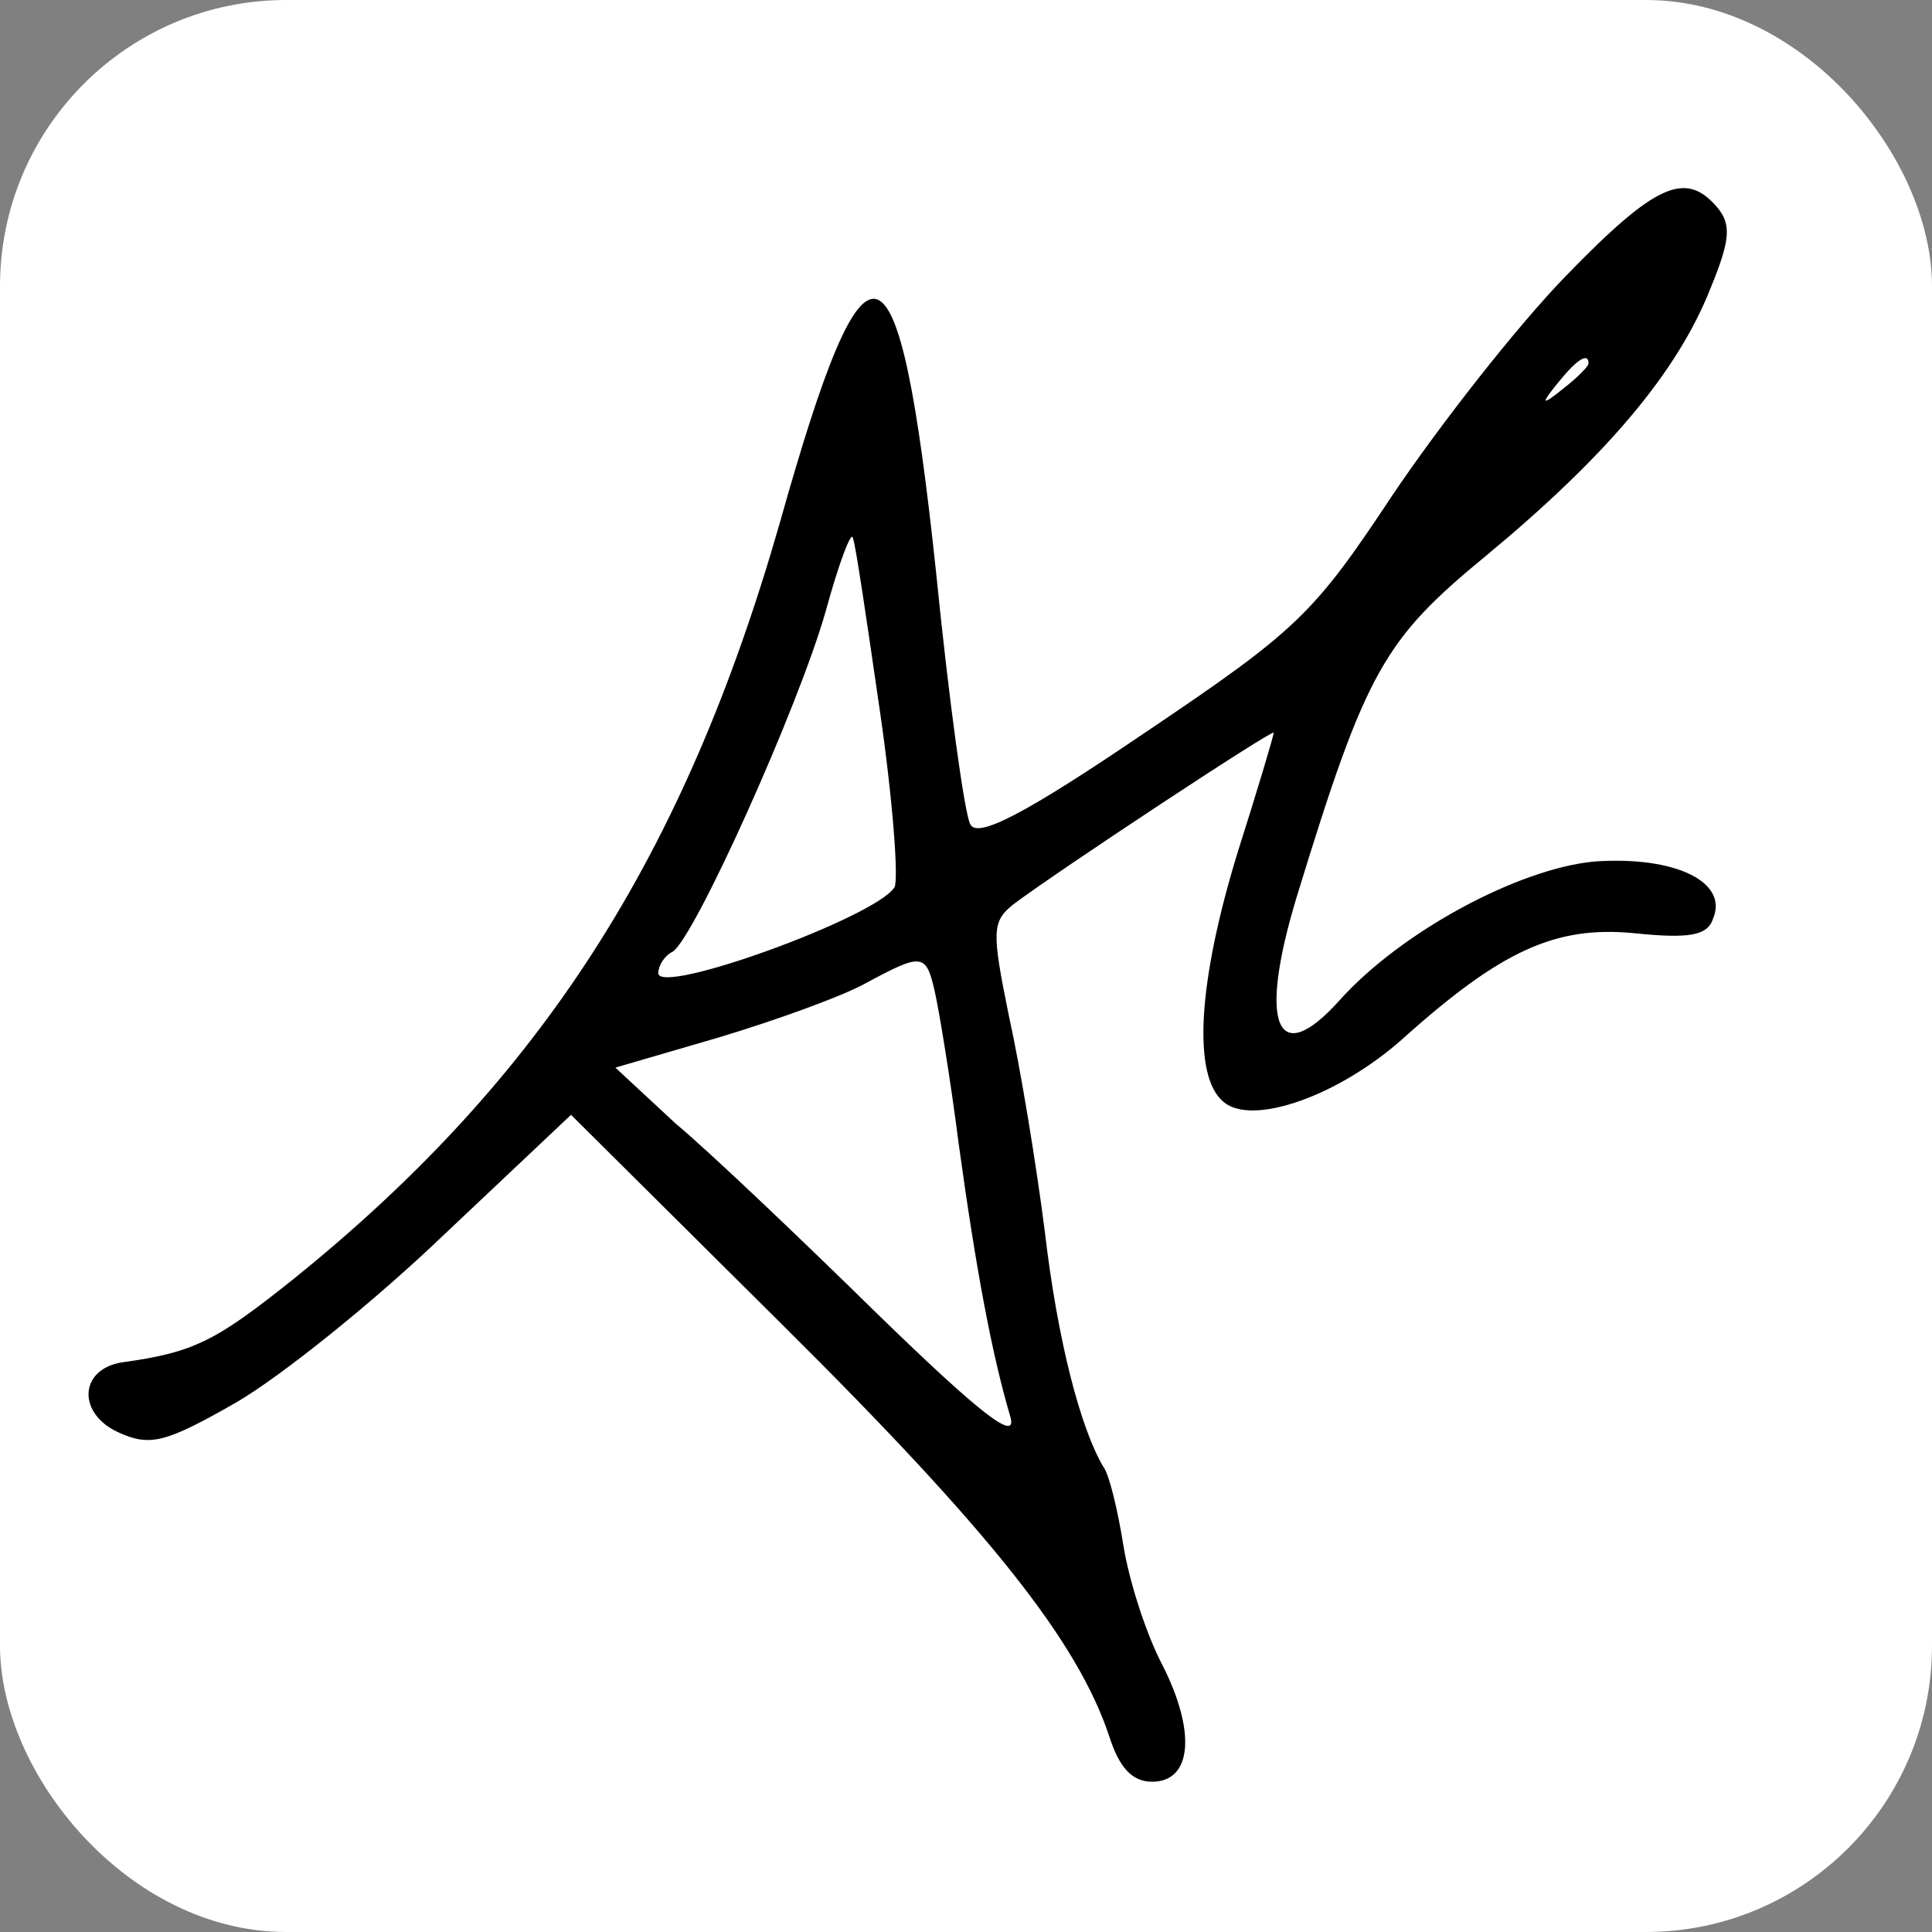 <?xml version="1.0" standalone="no"?>
<!DOCTYPE svg PUBLIC "-//W3C//DTD SVG 20010904//EN"
 "http://www.w3.org/TR/2001/REC-SVG-20010904/DTD/svg10.dtd">
<svg version="1.0" xmlns="http://www.w3.org/2000/svg"
 width="135pt" height="135pt" viewBox="0 0 135 135"
 preserveAspectRatio="xMidYMid meet">

<rect x="0" y="0" width="135" height="135" fill="#808080" stroke="none"/>

<rect width="100%" height="100%" fill="white" rx="20" />
<g transform="translate(0,135) scale(0.1,-0.1)"
fill="#000000" stroke="none">
<path d="M1094 1157 c-34 -35 -88 -104 -121 -153 -55 -83 -66 -94 -173 -166
-84 -57 -117 -74 -122 -64 -4 7 -15 87 -24 177 -26 244 -48 251 -109 34 -67
-234 -167 -389 -339 -528 -55 -44 -70 -52 -121 -59 -30 -5 -31 -36 -2 -49 22
-10 33 -7 82 21 31 18 96 70 145 117 l89 84 149 -148 c144 -143 205 -220 227
-286 7 -22 16 -32 30 -32 28 0 31 35 7 82 -11 21 -23 58 -27 83 -4 25 -10 50
-14 55 -16 27 -32 88 -41 165 -6 47 -17 114 -25 150 -12 59 -12 66 3 78 29 22
182 123 182 120 0 -2 -11 -39 -25 -83 -28 -91 -32 -157 -10 -175 20 -17 80 4
125 44 69 62 107 79 161 74 39 -4 52 -2 56 10 11 26 -27 44 -83 40 -53 -5
-135 -49 -178 -97 -44 -49 -57 -17 -30 72 49 160 61 180 134 240 83 69 132
127 155 185 14 34 15 45 5 57 -22 26 -43 17 -106 -48z m16 -61 c0 -2 -8 -10
-17 -17 -16 -13 -17 -12 -4 4 13 16 21 21 21 13z m-495 -244 c9 -62 13 -117
10 -122 -13 -21 -165 -76 -165 -60 0 5 4 12 10 15 15 9 88 171 107 238 9 33
18 57 19 51 2 -5 10 -60 19 -122z m38 -194 c3 -13 11 -61 17 -108 12 -87 23
-146 36 -190 5 -18 -20 1 -92 71 -54 53 -118 114 -142 134 l-42 39 72 21 c40
12 87 29 103 38 39 21 42 21 48 -5z"/>
</g>
</svg>
